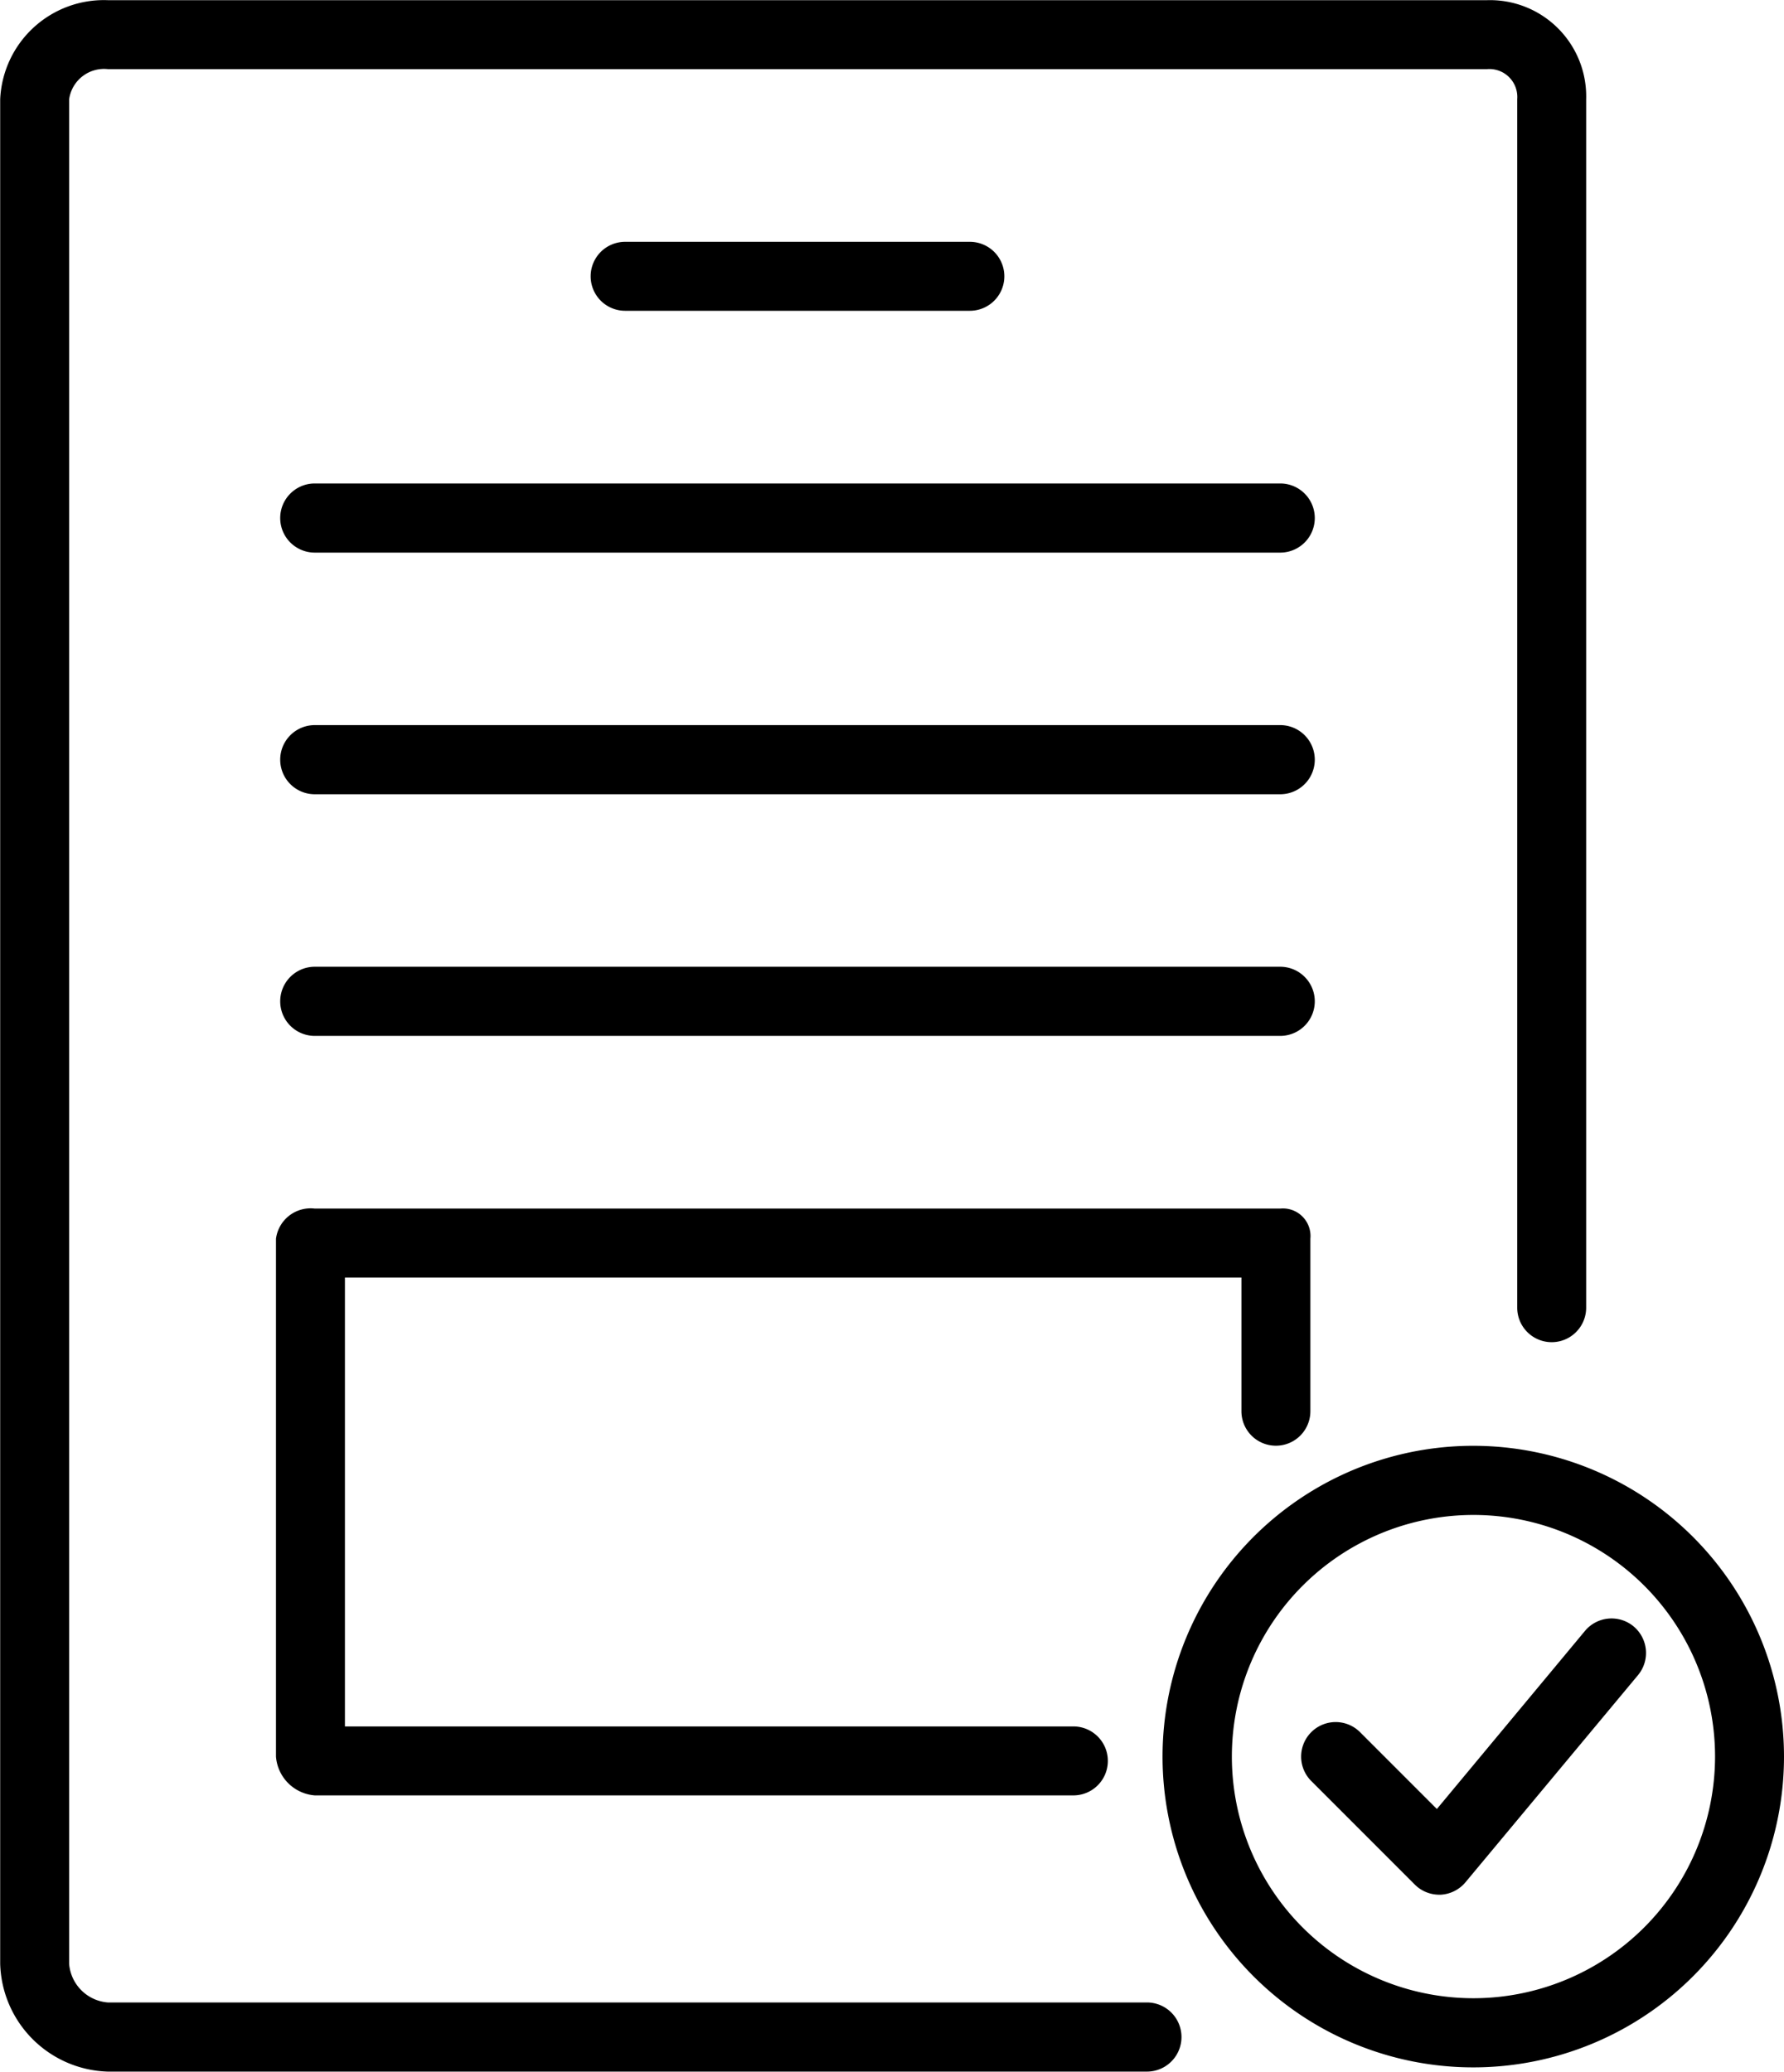 <svg xmlns="http://www.w3.org/2000/svg" width="97.03" height="112.66" viewBox="0 0 97.03 112.66"><defs><style>.cls-1{fill-rule:evenodd}</style></defs><path class="cls-1" d="M80.15 78.62a16.9 16.9 0 1 0 16.88 16.9 16.907 16.907 0 0 0-16.88-16.9zm0 30.04a13.14 13.14 0 1 1 13.13-13.14 13.153 13.153 0 0 1-13.13 13.14zm8.7-20.22a1.881 1.881 0 0 0-2.64.24l-8.06 9.69-4.18-4.18a1.877 1.877 0 0 0-2.65 2.66l5.63 5.63a1.879 1.879 0 0 0 1.32.55h.09a1.891 1.891 0 0 0 1.35-.68l9.38-11.26a1.885 1.885 0 0 0-.24-2.65zM80.87.01H5.88A5.647 5.647 0 0 0 .01 5.4v101.39a6.035 6.035 0 0 0 5.85 5.86h56.52a1.88 1.88 0 0 0 0-3.76H5.86a2.291 2.291 0 0 1-2.1-2.1V5.4a1.919 1.919 0 0 1 2.12-1.64h74.99a1.518 1.518 0 0 1 1.65 1.63v65.72a1.875 1.875 0 1 0 3.75 0V5.39a5.234 5.234 0 0 0-5.4-5.38zM52.75 13.15H34a1.875 1.875 0 1 0 0 3.75h18.75a1.875 1.875 0 1 0 0-3.75zm16.88 13.14H17.12a1.88 1.88 0 0 0 0 3.76h52.51a1.88 1.88 0 0 0 0-3.76zm0 13.14H17.12a1.88 1.88 0 1 0 0 3.76h52.51a1.88 1.88 0 1 0 0-3.76zm0 13.14H17.12a1.88 1.88 0 1 0 0 3.76h52.51a1.88 1.88 0 1 0 0-3.76zm0 13.15H17.12a1.9 1.9 0 0 0-2.11 1.64v28.16a2.294 2.294 0 0 0 2.11 2.11h41.26a1.875 1.875 0 0 0 0-3.75H18.76V69.47h48.76v7.27a1.875 1.875 0 1 0 3.75 0v-9.38a1.5 1.5 0 0 0-1.64-1.64z"/></svg>